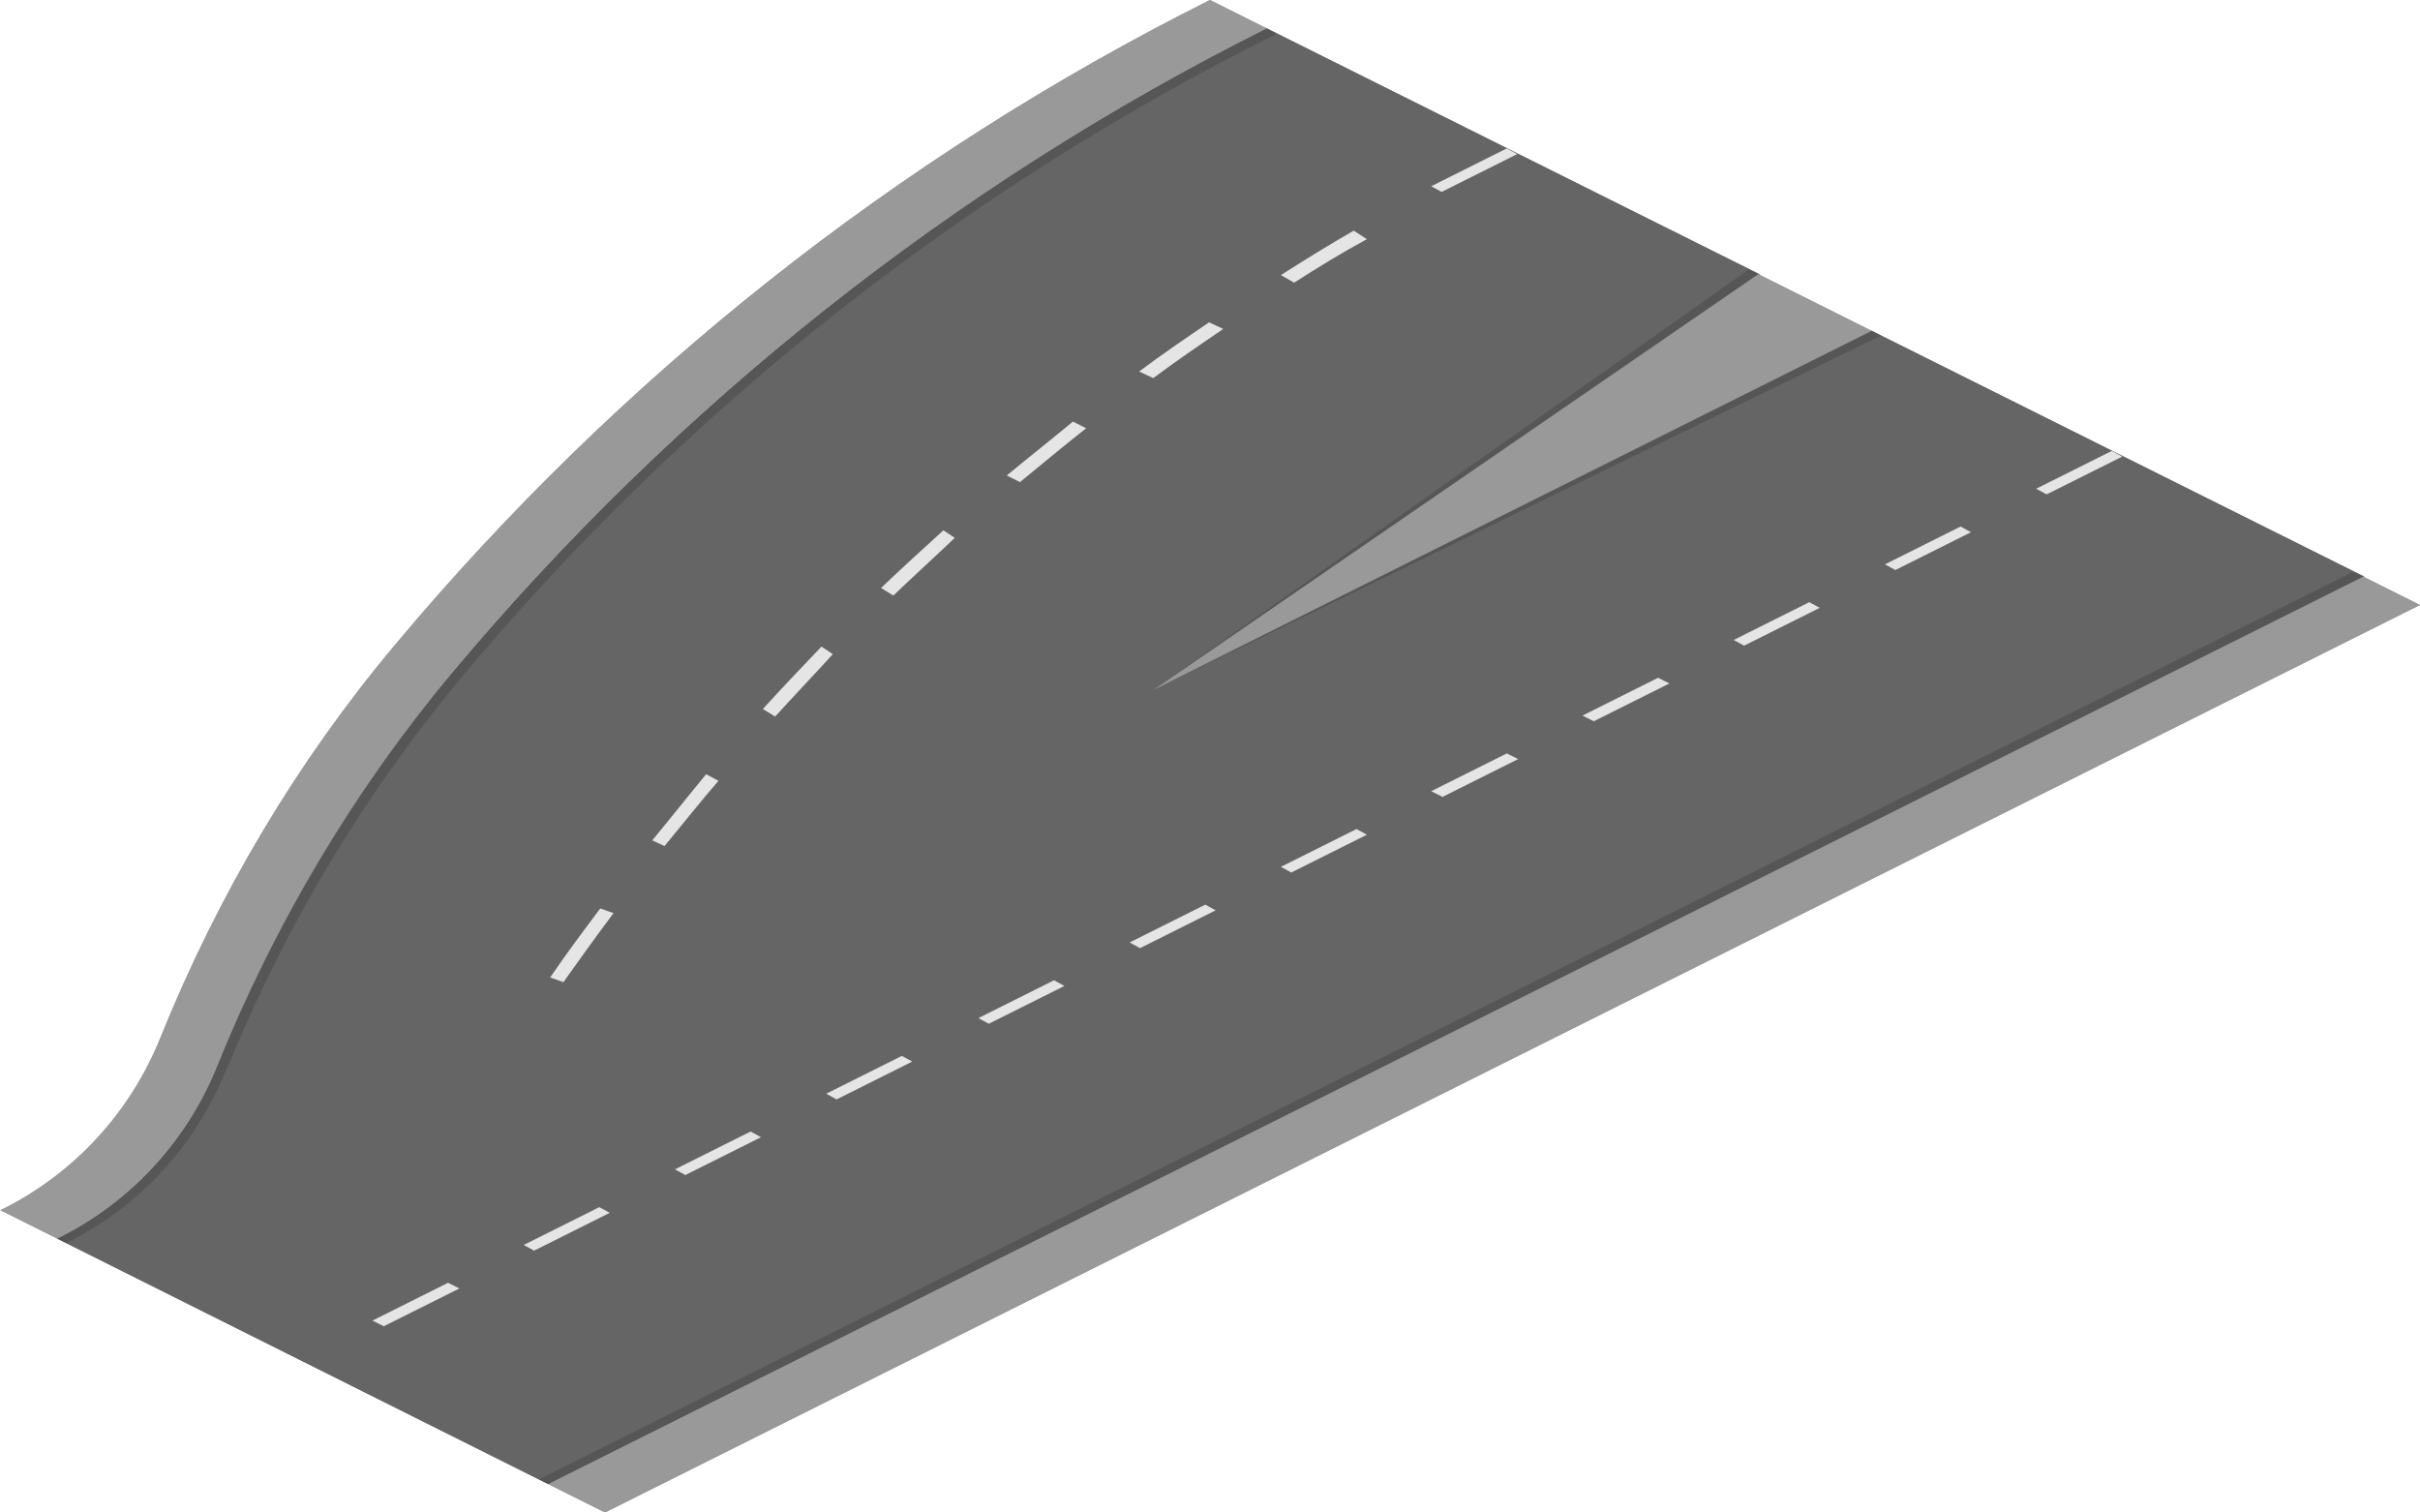 <svg enable-background="new 0 0 256 160" viewBox="0 0 256 160" xmlns="http://www.w3.org/2000/svg"><path d="m250.1 61-52.1-26-8-2-3.9-4-52.1-26c-33.2 16.6-62.5 39.9-86.2 68.2-10.4 12.4-18.7 26.4-24.8 41.5-3.2 8-9.2 14.5-16.9 18.3h-.1l52 26z" fill="#656565"/><path d="m186 29-64 44 76-38z" fill="#999"/><path d="m250 61-192 96 6 3 192-96z" fill="#999"/><path d="m128 0c-33.2 16.6-62.5 39.9-86.2 68.2-10.4 12.4-18.7 26.4-24.8 41.5-3.2 8-9.2 14.5-16.9 18.3h-.1l6 3h.1c7.7-3.8 13.7-10.3 16.9-18.3 6.1-15 14.4-29 24.8-41.5 23.7-28.3 53-51.6 86.2-68.2z" fill="#999"/><path d="m250.1 61-52.1-26-8-2-3.9-4-52.1-26c-33.2 16.6-62.5 39.9-86.2 68.2-10.4 12.4-18.7 26.4-24.8 41.5-3.2 8-9.2 14.5-16.9 18.3h-.1l52 26z" fill="#656565"/><path d="m128 0c-33.2 16.6-62.5 39.9-86.2 68.2-10.4 12.4-18.7 26.4-24.8 41.5-3.2 8-9.2 14.5-16.9 18.3h-.1l6 3h.1c7.7-3.8 13.7-10.3 16.9-18.3 6.1-15 14.4-29 24.8-41.5 23.7-28.3 53-51.6 86.2-68.2z" fill="#999"/><path d="m152.5 20.3 8-4-1.1-.6-8 4z" fill="#e5e5e5"/><path d="m186 29-64 44 76-38z" fill="#999"/><path d="m186 29-64 44 63-44.5z" opacity=".15"/><path d="m198 35-76 38 77-37.5z" opacity=".15"/><path d="m216.5 52.3 8-4-1.1-.6-8 4z" fill="#e5e5e5"/><path d="m175.4 71.7-8 4 1.2.6 8-4z" fill="#e5e5e5"/><path d="m207.4 55.7-8 4 1.1.6 8-4z" fill="#e5e5e5"/><path d="m191.4 63.7-8 4 1.1.6 8-4z" fill="#e5e5e5"/><path d="m250 61-192 96 6 3 192-96z" fill="#999"/><path d="m248.9 60.5-191.9 96 1 .5 192-96z" opacity=".15"/><g fill="#e5e5e5"><path d="m88.5 116.3 8-4-1.1-.6-8 4z"/><path d="m47.4 135.7-8 4 1.2.6 8-4z"/><path d="m79.4 119.7-8 4 1.1.6 8-4z"/><path d="m64.5 128.3-1.1-.6-8 4 1.1.6"/><path d="m111.5 103.7-8 4 1.1.6 8-4z"/><path d="m152.6 84.3 8-4-1.2-.6-8 4z"/><path d="m120.6 100.3 8-4-1.1-.6-8 4z"/><path d="m136.6 92.3 8-4-1.1-.6-8 4z"/></g><path d="m134 3c-33.2 16.6-62.5 39.9-86.2 68.2-10.4 12.4-18.7 26.4-24.8 41.5-3.2 8-9.2 14.5-16.9 18.3h-.1l1 .5c7.7-3.8 13.7-10.3 16.9-18.3l.1-.1c6.1-15 14.4-28.9 24.7-41.3 23.7-28.4 53-51.6 86.3-68.2z" opacity=".15"/><path d="m59.6 103.9-1.4-.5c1.7-2.5 3.5-4.9 5.3-7.3l1.4.5c-1.8 2.4-3.6 4.9-5.3 7.3zm10.7-14.4-1.3-.6c1.9-2.3 3.8-4.7 5.7-7l1.3.7c-1.9 2.2-3.8 4.6-5.7 6.9zm11.7-13.7-1.3-.8c2-2.2 4.1-4.4 6.2-6.6l1.2.8c-2 2.2-4.1 4.4-6.1 6.6zm12.5-12.8-1.3-.8c2.2-2.1 4.4-4.1 6.6-6.1l1.2.8c-2.1 2-4.3 4-6.5 6.1zm13.4-12-1.4-.7c2.3-1.9 4.7-3.8 7-5.7l1.4.7c-2.4 1.9-4.7 3.8-7 5.7zm14.1-11-1.5-.7c2.4-1.8 4.9-3.5 7.4-5.2l1.5.7c-2.5 1.7-5 3.4-7.4 5.2zm14.9-10.1-1.4-.8c2.5-1.6 5.1-3.2 7.7-4.7l1.4.9c-2.6 1.4-5.2 3-7.7 4.6z" fill="#e5e5e5"/></svg>